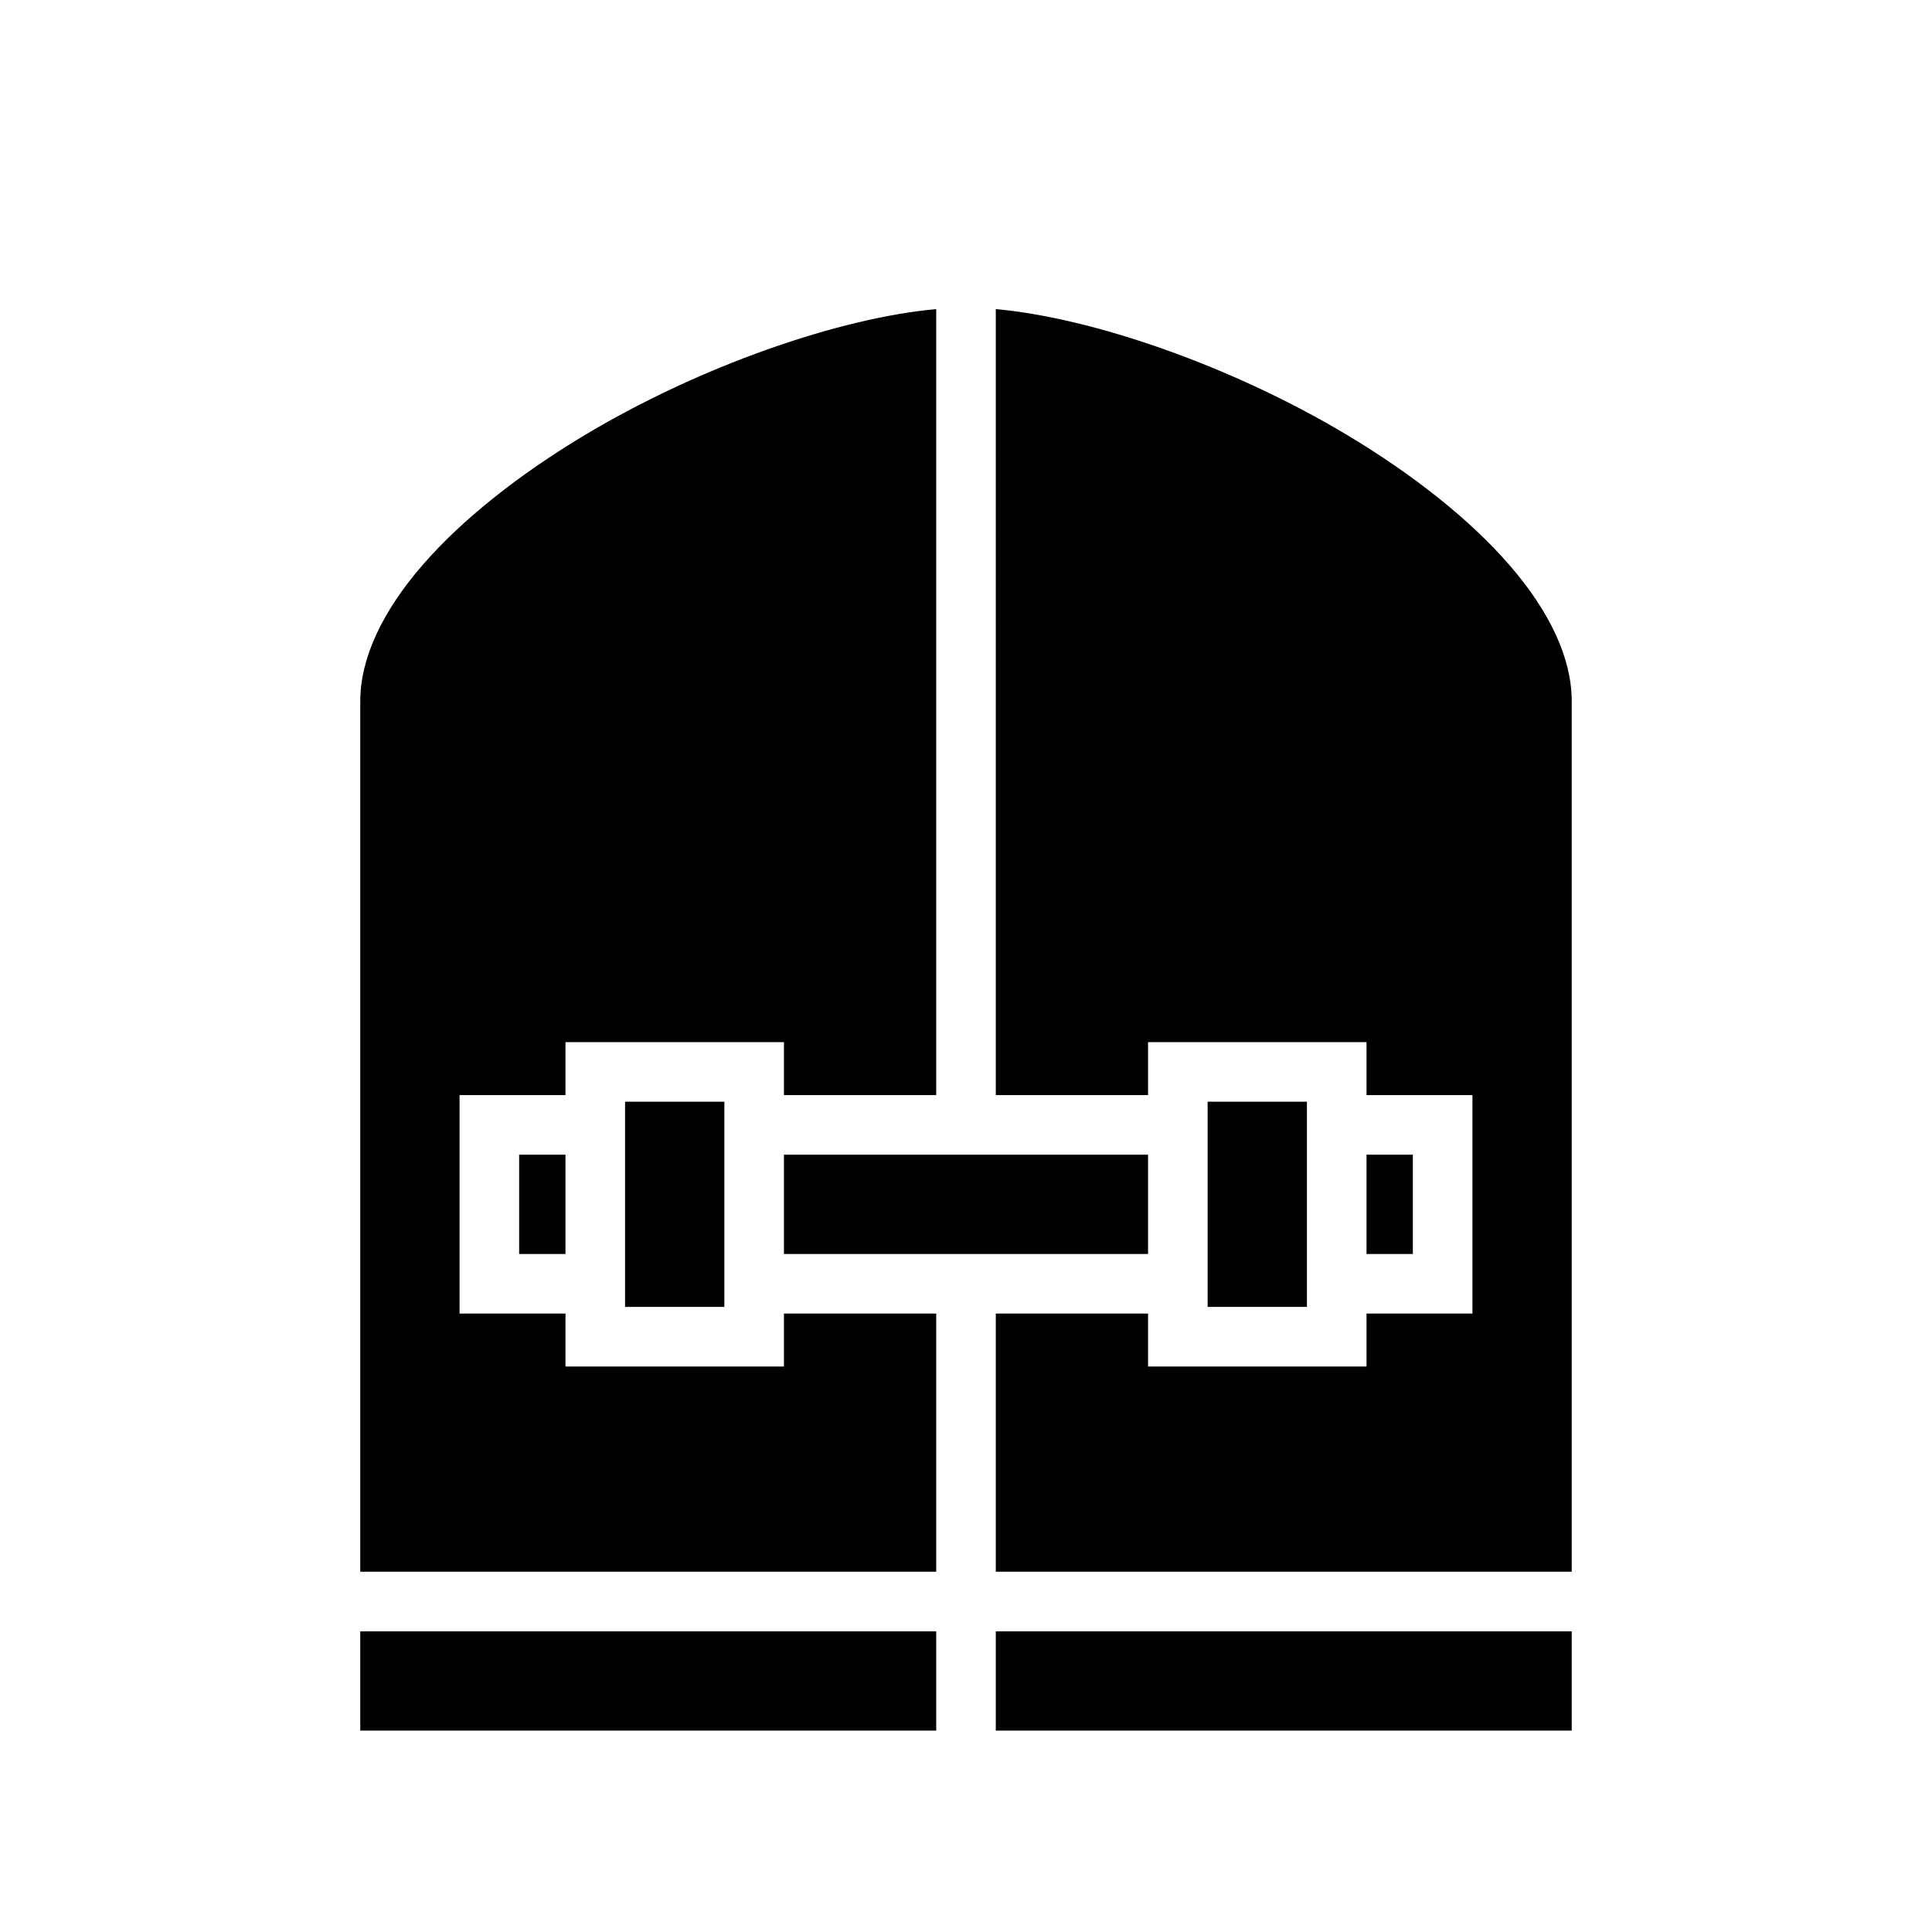 <svg xmlns="http://www.w3.org/2000/svg" width="100%" height="100%" viewBox="0 0 583.68 583.68"><path d="M282.84 93.385c-29.212 2.622-71.312 17.137-106.37 38.172-19.394 11.637-36.707 25.19-48.83 39.178C115.52 184.722 108.84 198.84 108.84 211.84v263h174v-78h-46v16h-66v-16h-32v-66h32v-16h66v16h46V93.385z m18 0V330.84h46v-16h66v16h32v66h-32v16h-66v-16h-46v78h174V211.84c0-13-6.678-27.118-18.8-41.105-12.123-13.988-29.436-27.54-48.83-39.178C372.15 110.522 330.05 96.007 300.84 93.385zM188.84 332.84v62h30v-62h-30z m176 0v62h30v-62h-30z m-208 16v30h14v-30h-14z m80 0v30h110v-30H236.84z m176 0v30h14v-30h-14zM108.84 492.84v30h174v-30H108.84z m192 0v30h174v-30H300.84z" /></svg>